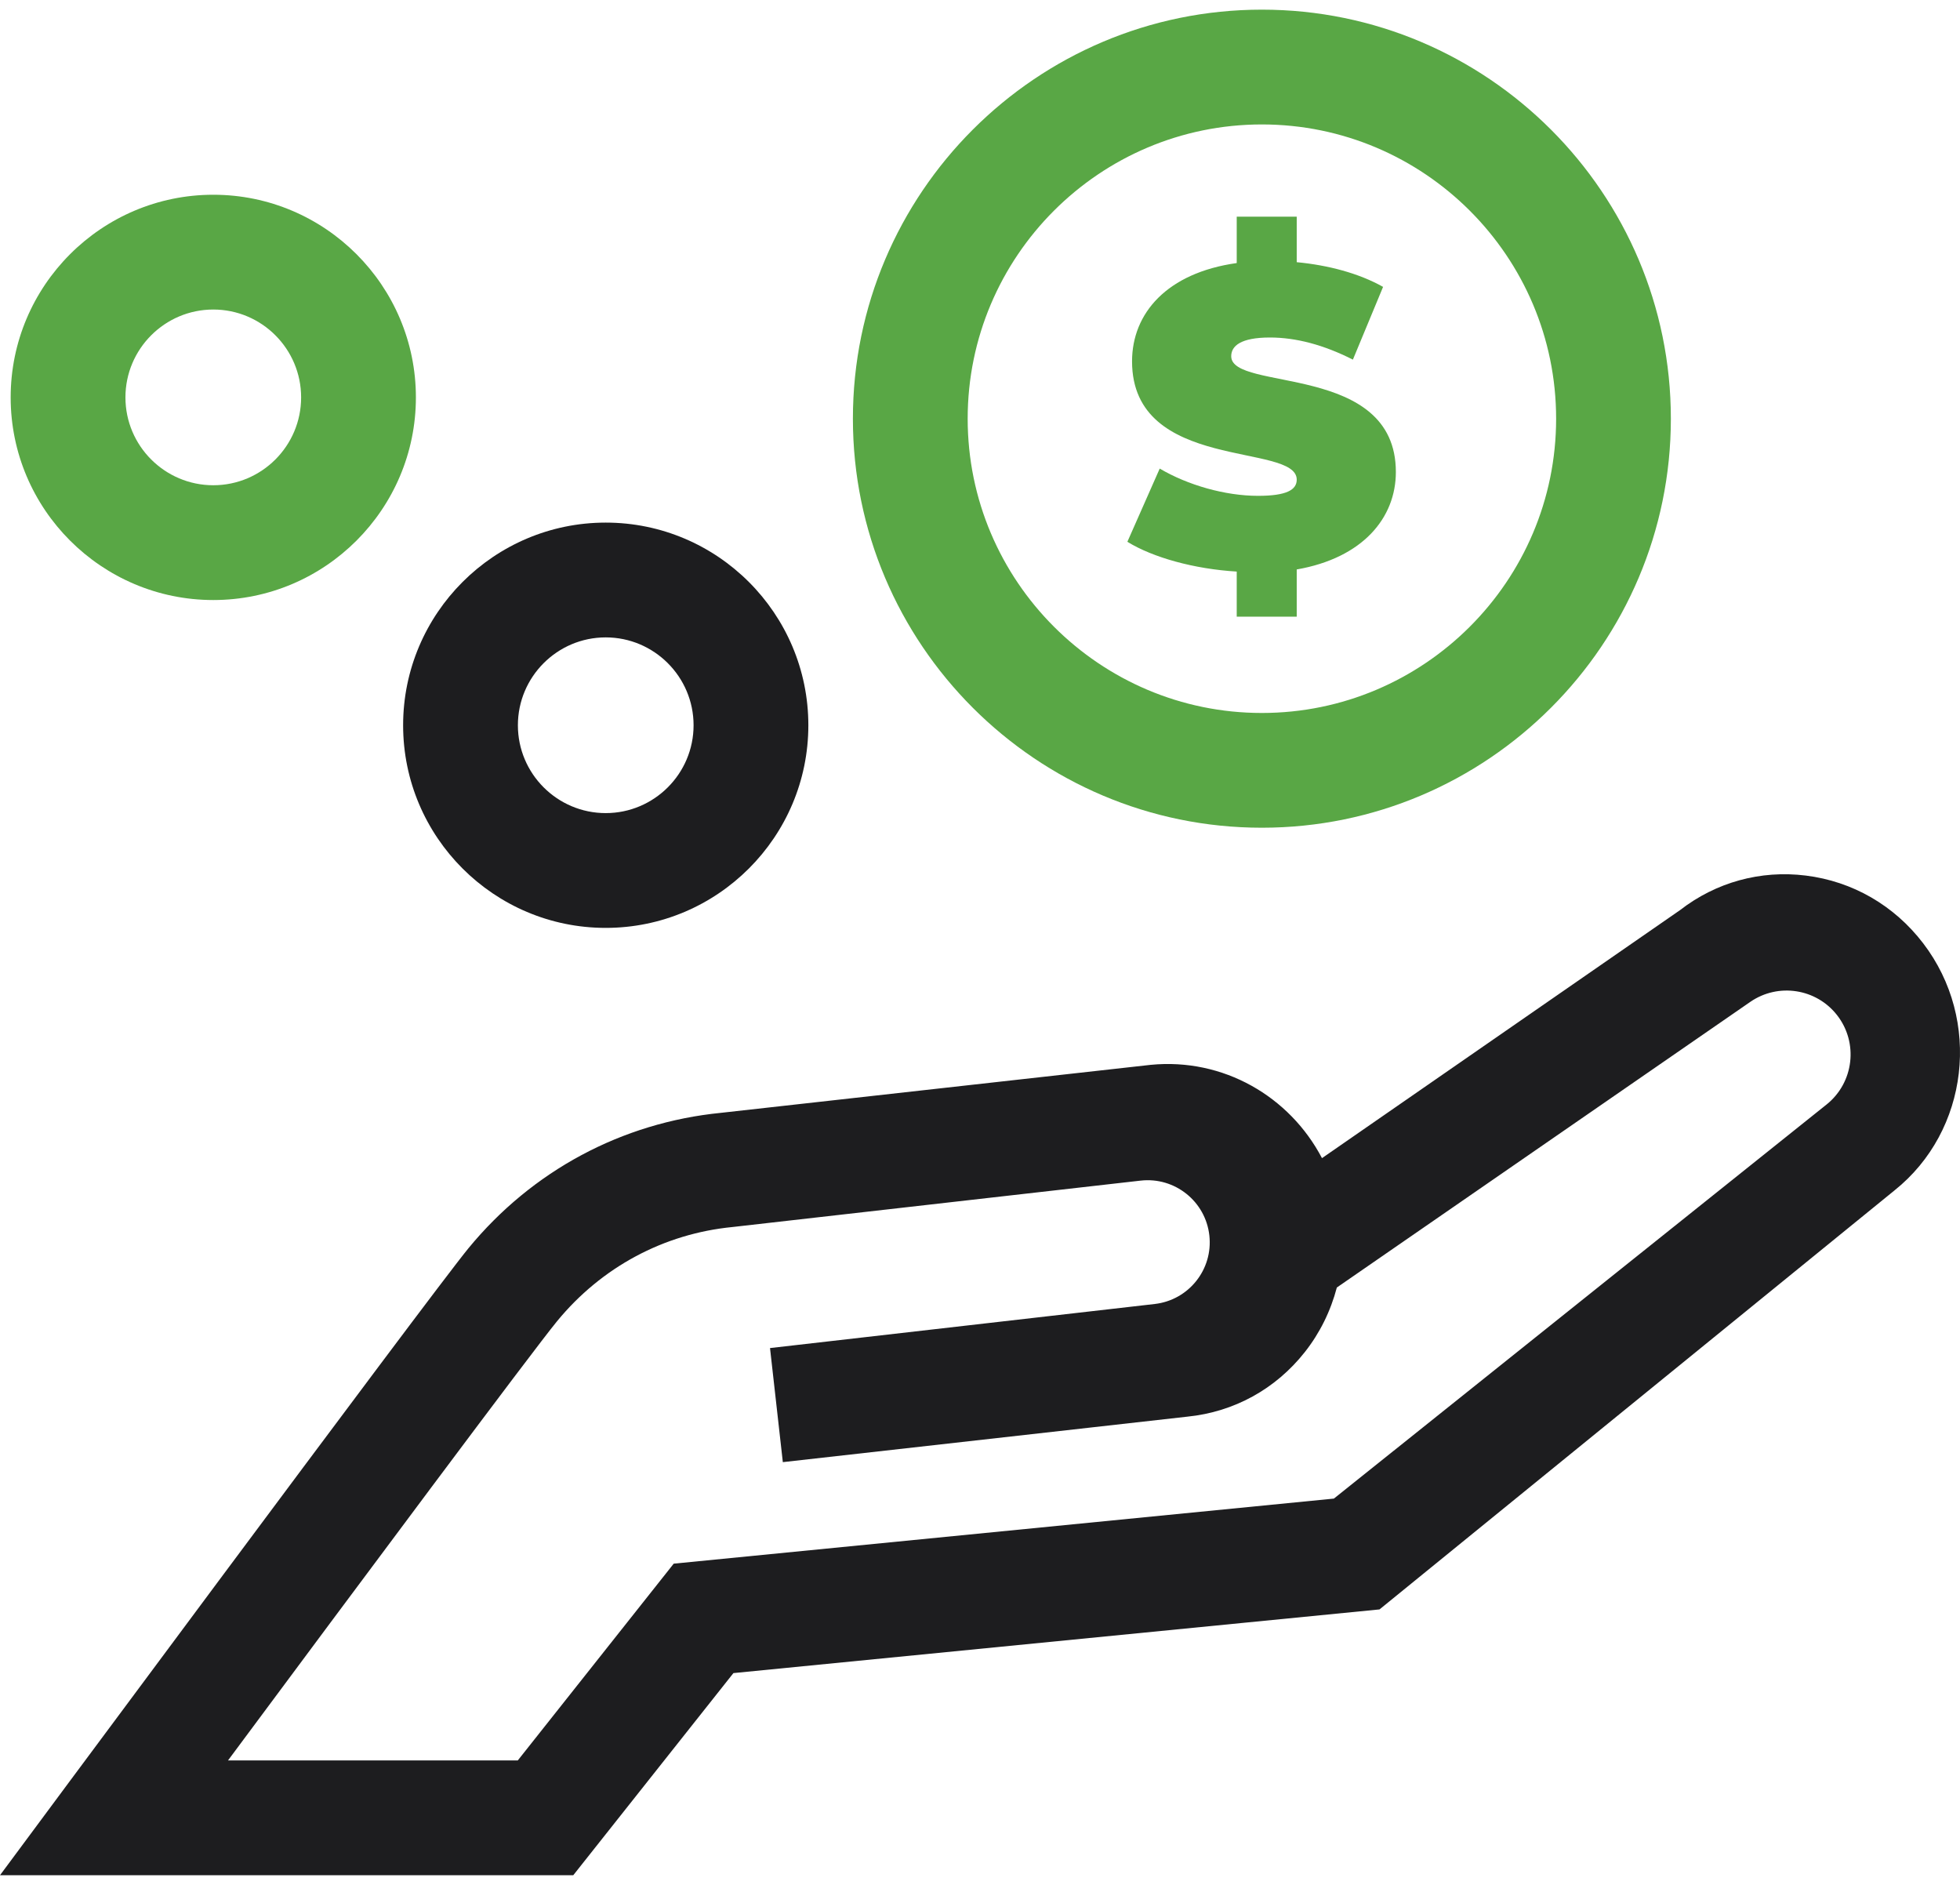 <svg width="52" height="50" viewBox="0 0 52 50" fill="none" xmlns="http://www.w3.org/2000/svg">
<g id="Group">
<g id="Group_2">
<g id="Group_3">
<g id="Group_4">
<g id="Group_5">
<path id="Vector" d="M15.209 49.744H0C0 49.744 11.415 34.346 12.426 33.115C14.117 31.056 16.497 29.78 19.128 29.52L30.529 28.247C32.454 28.059 34.214 29.083 35.073 30.722L44.572 24.143C45.526 23.403 46.708 23.077 47.908 23.226C49.148 23.379 50.255 24.017 51.024 25.024C52.581 27.06 52.238 29.999 50.262 31.578L36.599 42.693L19.458 44.382L15.209 49.744ZM6.049 46.699H13.737L17.874 41.479L35.389 39.753L48.46 29.299C49.186 28.718 49.31 27.661 48.738 26.928C48.186 26.222 47.179 26.067 46.44 26.574L35.467 34.154C35.304 34.776 35.016 35.364 34.614 35.871C33.841 36.849 32.737 37.455 31.505 37.579L20.769 38.786L20.429 35.76L30.635 34.591C31.537 34.488 32.185 33.676 32.085 32.774C31.985 31.868 31.168 31.216 30.263 31.318L19.434 32.549C17.609 32.727 15.956 33.615 14.779 35.048C14.132 35.835 9.482 42.076 6.049 46.699Z" fill="#1D1D1F"/>
</g>
</g>
</g>
</g>
<g id="Group_6">
<g id="Group_7">
<g id="Group_8">
<path id="Vector_2" d="M16.07 24.614C13.106 24.614 10.695 22.203 10.695 19.239C10.695 16.275 13.106 13.863 16.07 13.863C19.034 13.863 21.446 16.275 21.446 19.239C21.446 22.203 19.034 24.614 16.07 24.614ZM16.07 16.908C14.785 16.908 13.74 17.954 13.74 19.239C13.74 20.524 14.785 21.569 16.07 21.569C17.355 21.569 18.401 20.524 18.401 19.239C18.401 17.954 17.355 16.908 16.07 16.908Z" fill="#1D1D1F"/>
</g>
</g>
</g>
<g id="Group_9">
<g id="Group_10">
<g id="Group_11">
<path id="Vector_3" d="M5.659 15.917C2.695 15.917 0.283 13.506 0.283 10.542C0.283 7.578 2.695 5.166 5.659 5.166C8.623 5.166 11.034 7.578 11.034 10.542C11.034 13.506 8.623 15.917 5.659 15.917ZM5.659 8.211C4.373 8.211 3.328 9.256 3.328 10.542C3.328 11.827 4.374 12.872 5.659 12.872C6.944 12.872 7.989 11.827 7.989 10.542C7.989 9.256 6.944 8.211 5.659 8.211Z" fill="#59A745"/>
</g>
</g>
</g>
<g id="Group_12">
<g id="Group_13">
<g id="Group_14">
<path id="Vector_4" d="M34.403 15.106V16.359H32.811V15.162C31.683 15.094 30.588 14.79 29.91 14.372L30.768 12.43C31.513 12.87 32.507 13.153 33.376 13.153C34.132 13.153 34.403 12.995 34.403 12.724C34.403 11.73 30.034 12.532 30.034 9.585C30.034 8.31 30.96 7.238 32.811 6.978V5.748H34.403V6.955C35.238 7.034 36.051 7.249 36.694 7.61L35.893 9.54C35.114 9.145 34.38 8.953 33.692 8.953C32.913 8.953 32.665 9.179 32.665 9.45C32.665 10.398 37.033 9.608 37.033 12.521C37.033 13.74 36.153 14.801 34.403 15.106Z" fill="#59A745"/>
</g>
</g>
</g>
<g id="Group_15">
<g id="Group_16">
<g id="Group_17">
<path id="Vector_5" d="M33.478 21.957C27.495 21.957 22.628 17.09 22.628 11.107C22.628 5.124 27.495 0.256 33.478 0.256C39.462 0.256 44.329 5.123 44.329 11.107C44.329 17.09 39.462 21.957 33.478 21.957ZM33.478 3.301C29.174 3.301 25.673 6.802 25.673 11.107C25.673 15.411 29.174 18.913 33.478 18.913C37.783 18.913 41.285 15.411 41.285 11.107C41.285 6.803 37.783 3.301 33.478 3.301Z" fill="#59A745"/>
</g>
</g>
</g>
</g>
</svg>
